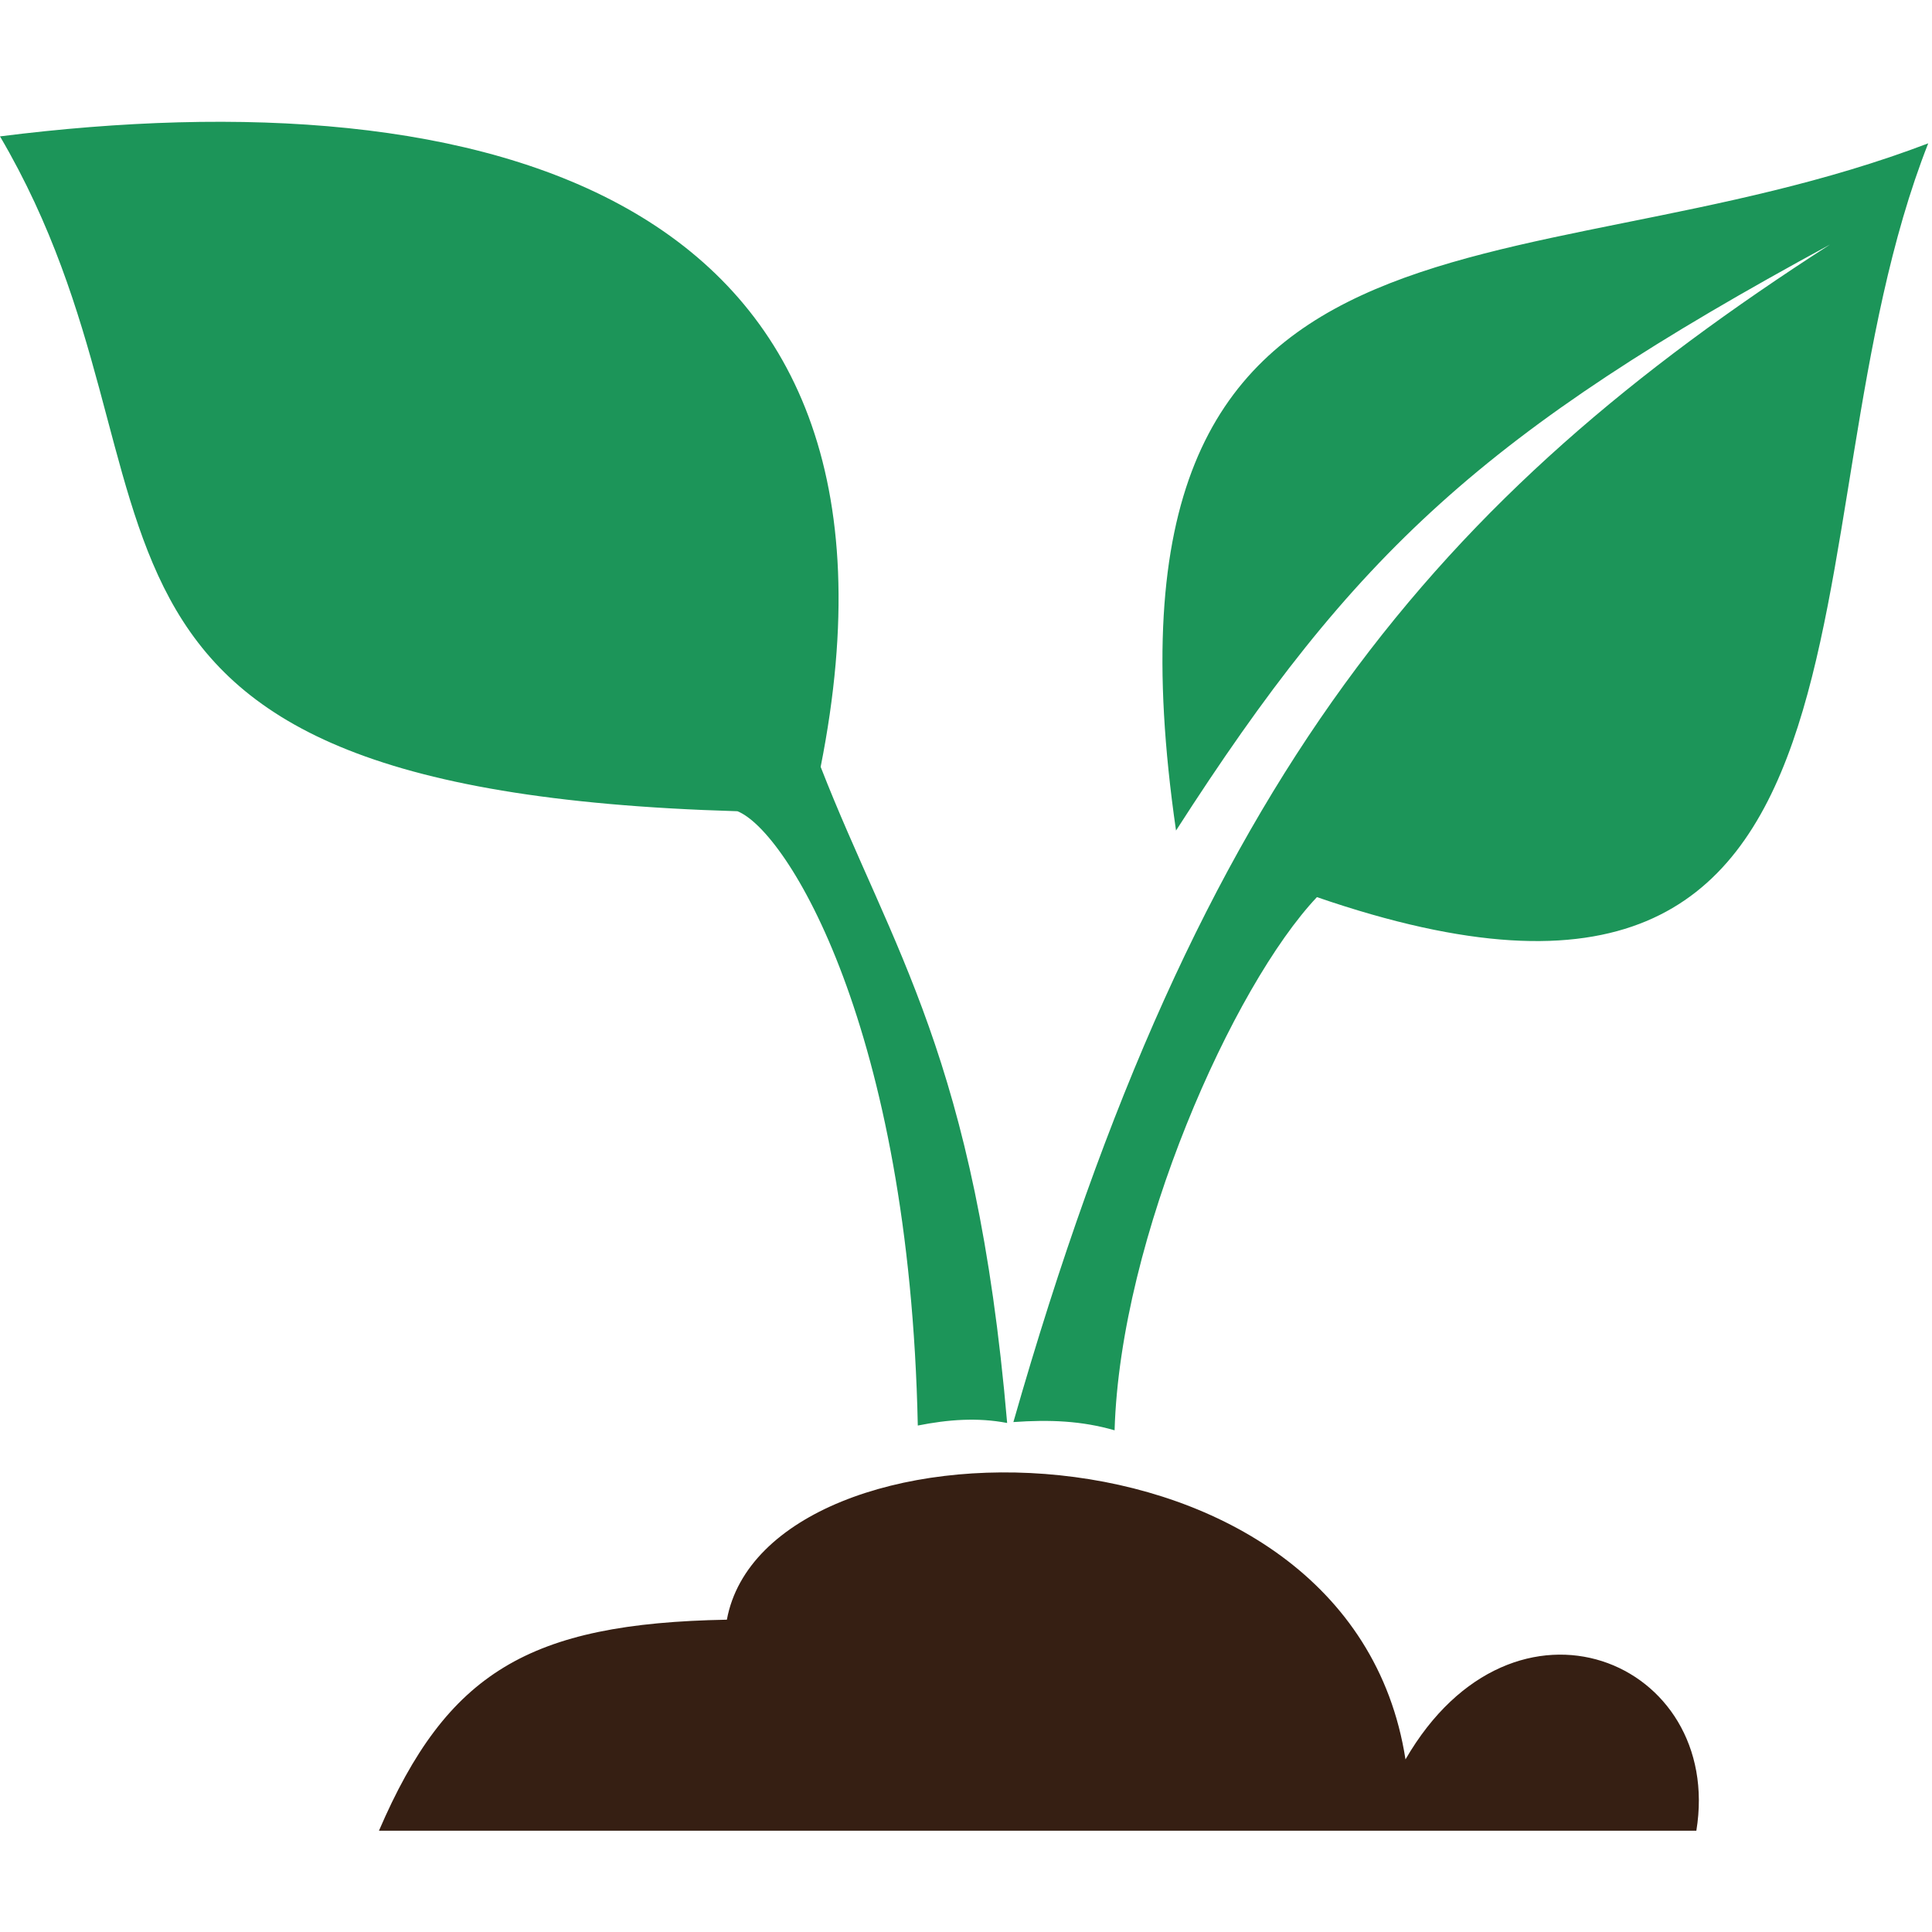 <?xml version="1.0" encoding="utf-8"?>
<svg width="100pt" height="100pt" version="1.1" viewBox="0 0 100 100" xmlns="http://www.w3.org/2000/svg">
  <path d="M 38.168 41.989 C -0.082 40.872 10.793 25.427 0 7.059 C 24.992 3.903 48.398 9.868 42.477 39.692 C 46.153 49.118 50.508 54.766 52.13 73.653 C 50.602 73.36 49.075 73.473 47.505 73.786 C 47.075 53.181 40.731 43.005 38.169 41.989 L 38.168 41.989 Z M 57.691 74.032 C 55.984 73.54 54.34 73.473 52.453 73.606 C 62.066 39.981 74.461 25.692 94.723 12.657 C 76.825 22.368 70.137 28.559 60.871 42.989 C 55.867 8.423 78.48 15.544 99.805 7.419 C 91.977 27.302 99.453 57.208 68.164 46.435 C 63.844 51.006 57.984 64.037 57.691 74.033 L 57.691 74.032 Z" fill-rule="evenodd" style="fill: rgb(28, 149, 89);"/>
  <path style="fill: rgb(216, 216, 216); stroke: rgb(0, 0, 0);" d="M 120.229 76.336"/>
  <path style="fill: rgb(216, 216, 216); stroke: rgb(0, 0, 0);" d="M 46.29 79.194"/>
  <path d="M 37.623 83.835 C 27.365 84.023 23.143 86.566 19.615 94.757 L 87.803 94.757 C 89.241 85.98 78.369 81.362 72.748 91.066 C 69.861 72.472 39.65 72.859 37.623 83.835 L 37.623 83.835 Z" fill-rule="evenodd" style="fill: rgb(54, 31, 19);"/>
</svg>
